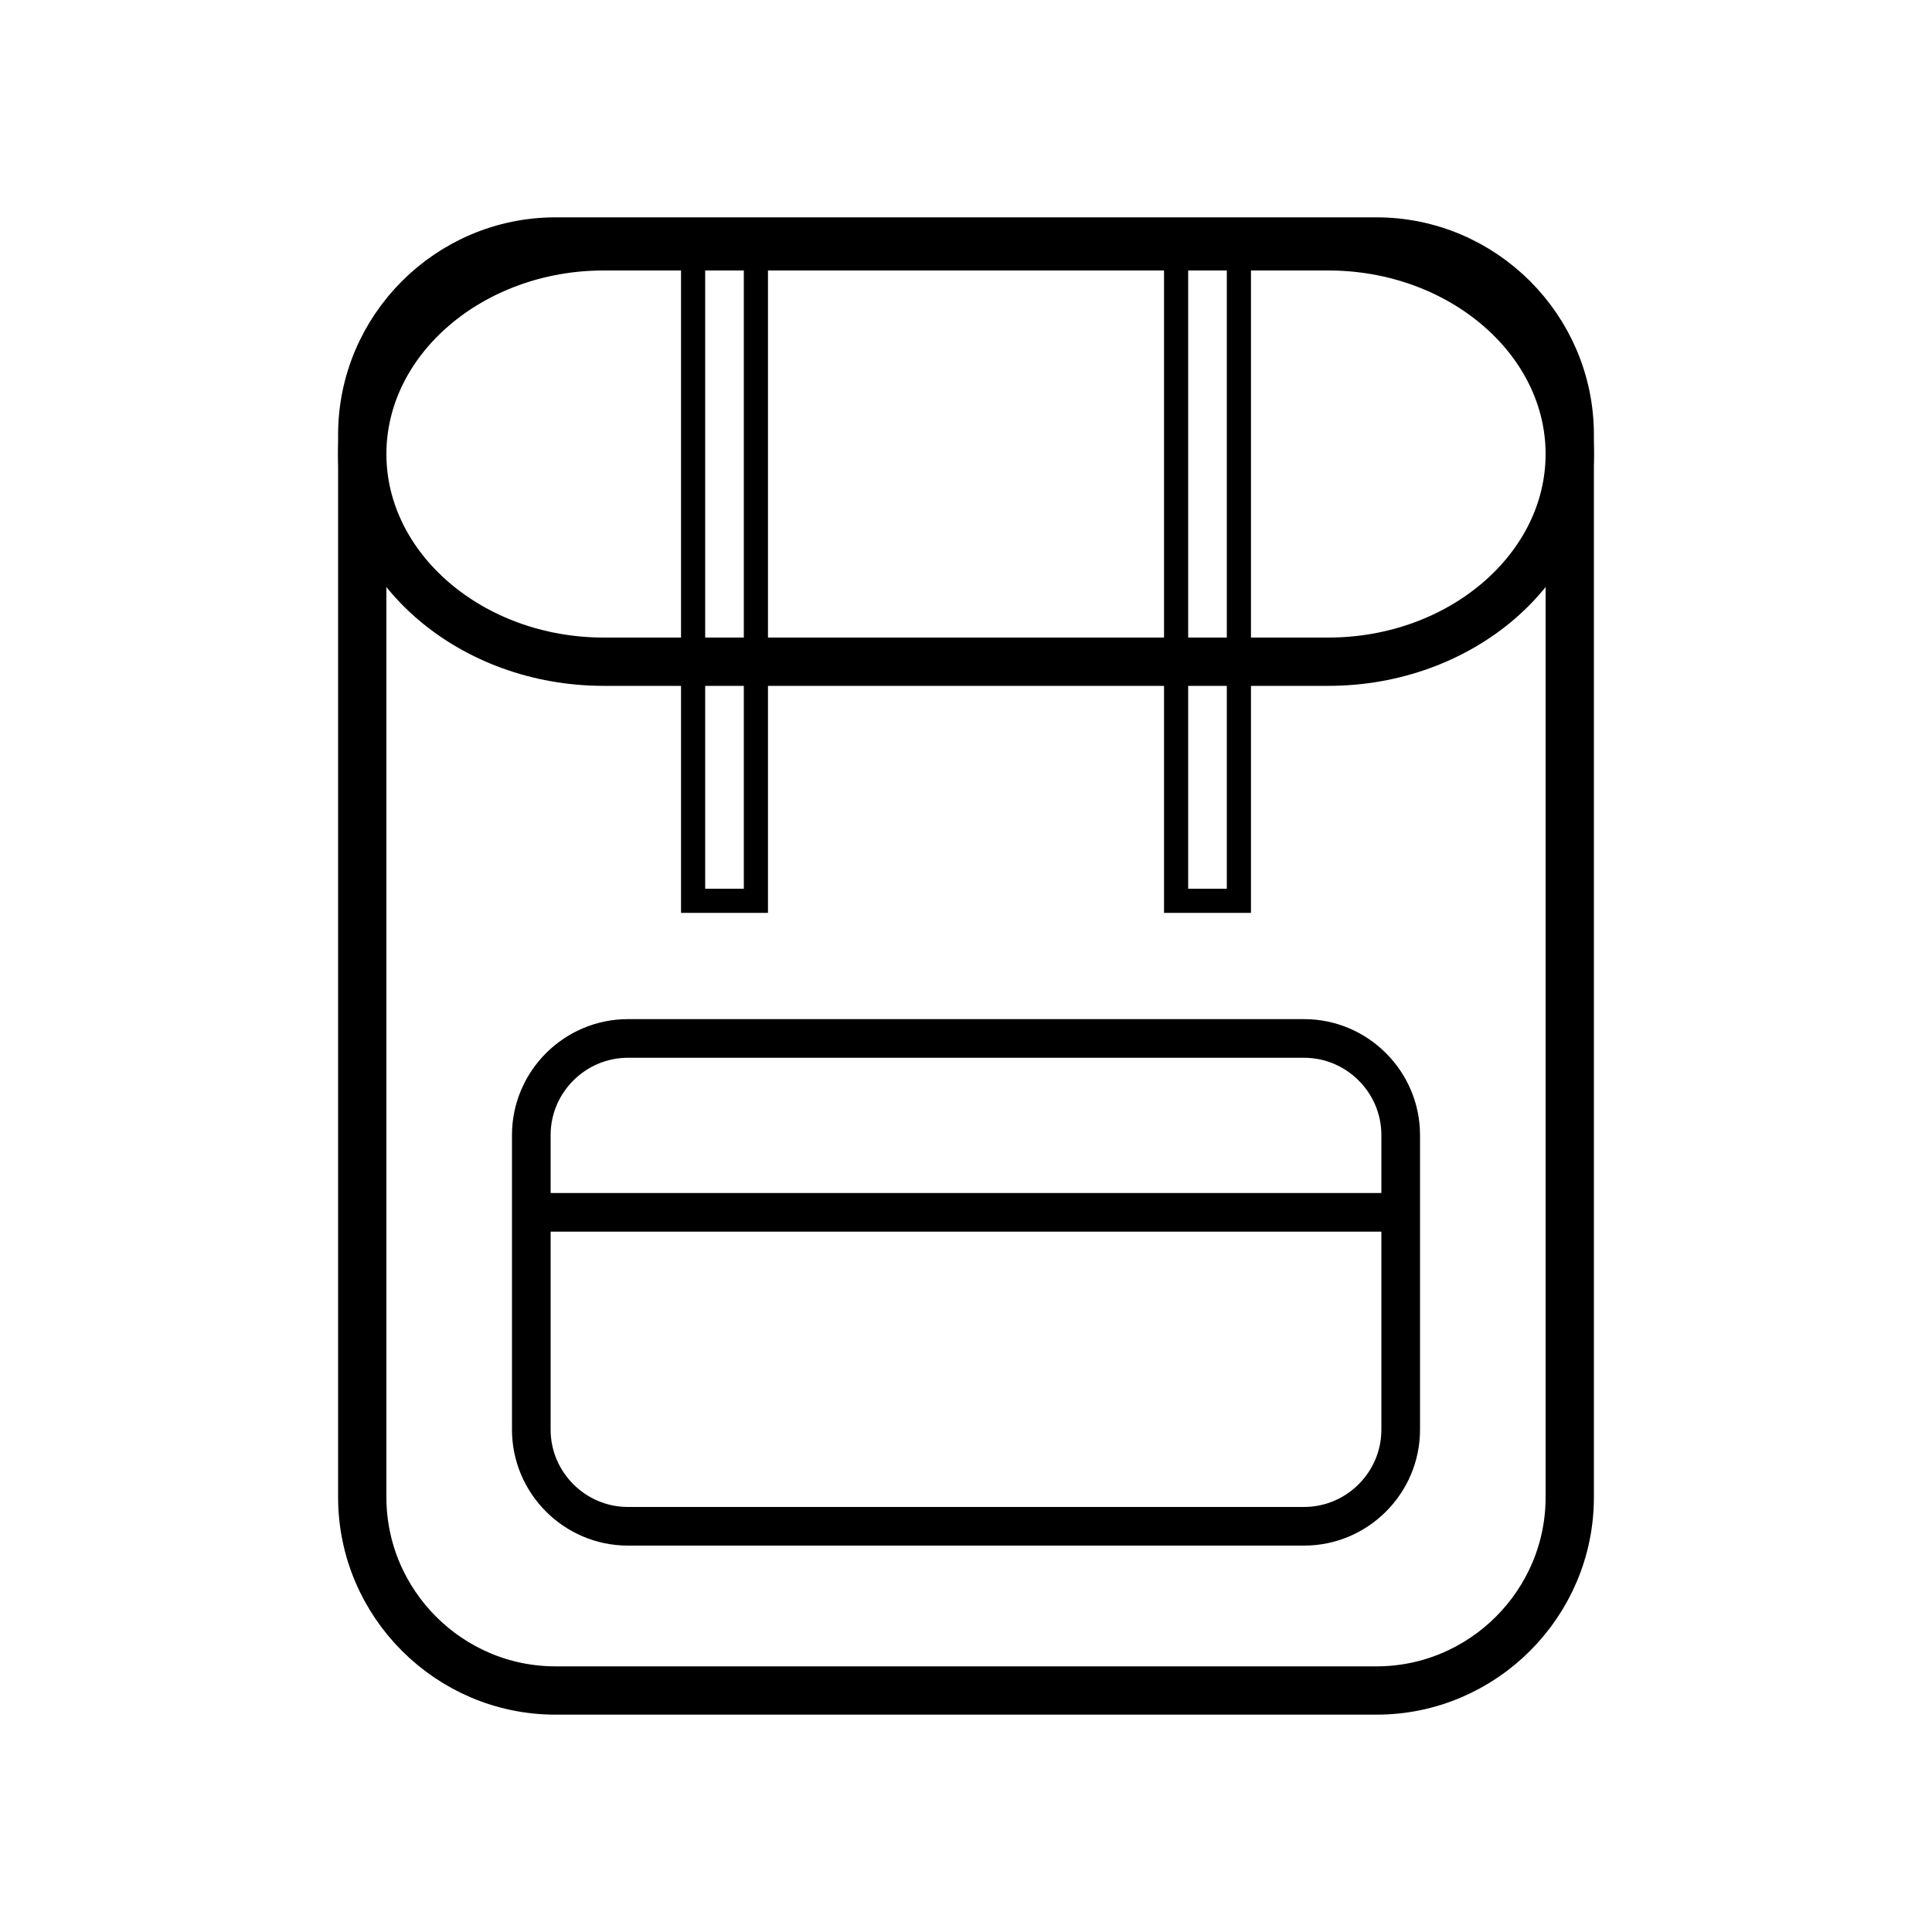 <?xml version="1.0" encoding="UTF-8" standalone="no"?>
<!DOCTYPE svg PUBLIC "-//W3C//DTD SVG 1.1//EN" "http://www.w3.org/Graphics/SVG/1.1/DTD/svg11.dtd">
<svg width="100%" height="100%" viewBox="0 0 400 400" version="1.1" xmlns="http://www.w3.org/2000/svg" xmlns:xlink="http://www.w3.org/1999/xlink" xml:space="preserve" xmlns:serif="http://www.serif.com/" style="fill-rule:evenodd;clip-rule:evenodd;stroke-miterlimit:10;">
    <g id="Ebene_2">
        <g>
            <path d="M325,310C325,332 307,350 285,350L115,350C93,350 75,332 75,310L75,90C75,68 93,50 115,50L285,50C307,50 325,68 325,90L325,310Z" style="fill:none;fill-rule:nonzero;stroke:black;stroke-width:10px;"/>
            <path d="M290,296C290,307 281,316 270,316L130,316C119,316 110,307 110,296L110,235C110,224 119,215 130,215L270,215C281,215 290,224 290,235L290,296Z" style="fill:none;fill-rule:nonzero;stroke:black;stroke-width:8px;"/>
            <path d="M110,251L290,251" style="fill:none;fill-rule:nonzero;stroke:black;stroke-width:8px;"/>
            <path d="M325,94C325,117.65 302.5,137 275,137L125,137C97.5,137 75,117.65 75,94C75,70.35 97.5,51 125,51L275,51C302.5,51 325,70.35 325,94Z" style="fill:none;fill-rule:nonzero;stroke:black;stroke-width:10px;"/>
            <rect x="143.5" y="50.5" width="13" height="136" style="fill:none;stroke:black;stroke-width:5px;"/>
            <rect x="243.5" y="50.5" width="13" height="136" style="fill:none;stroke:black;stroke-width:5px;"/>
        </g>
    </g>
</svg>
